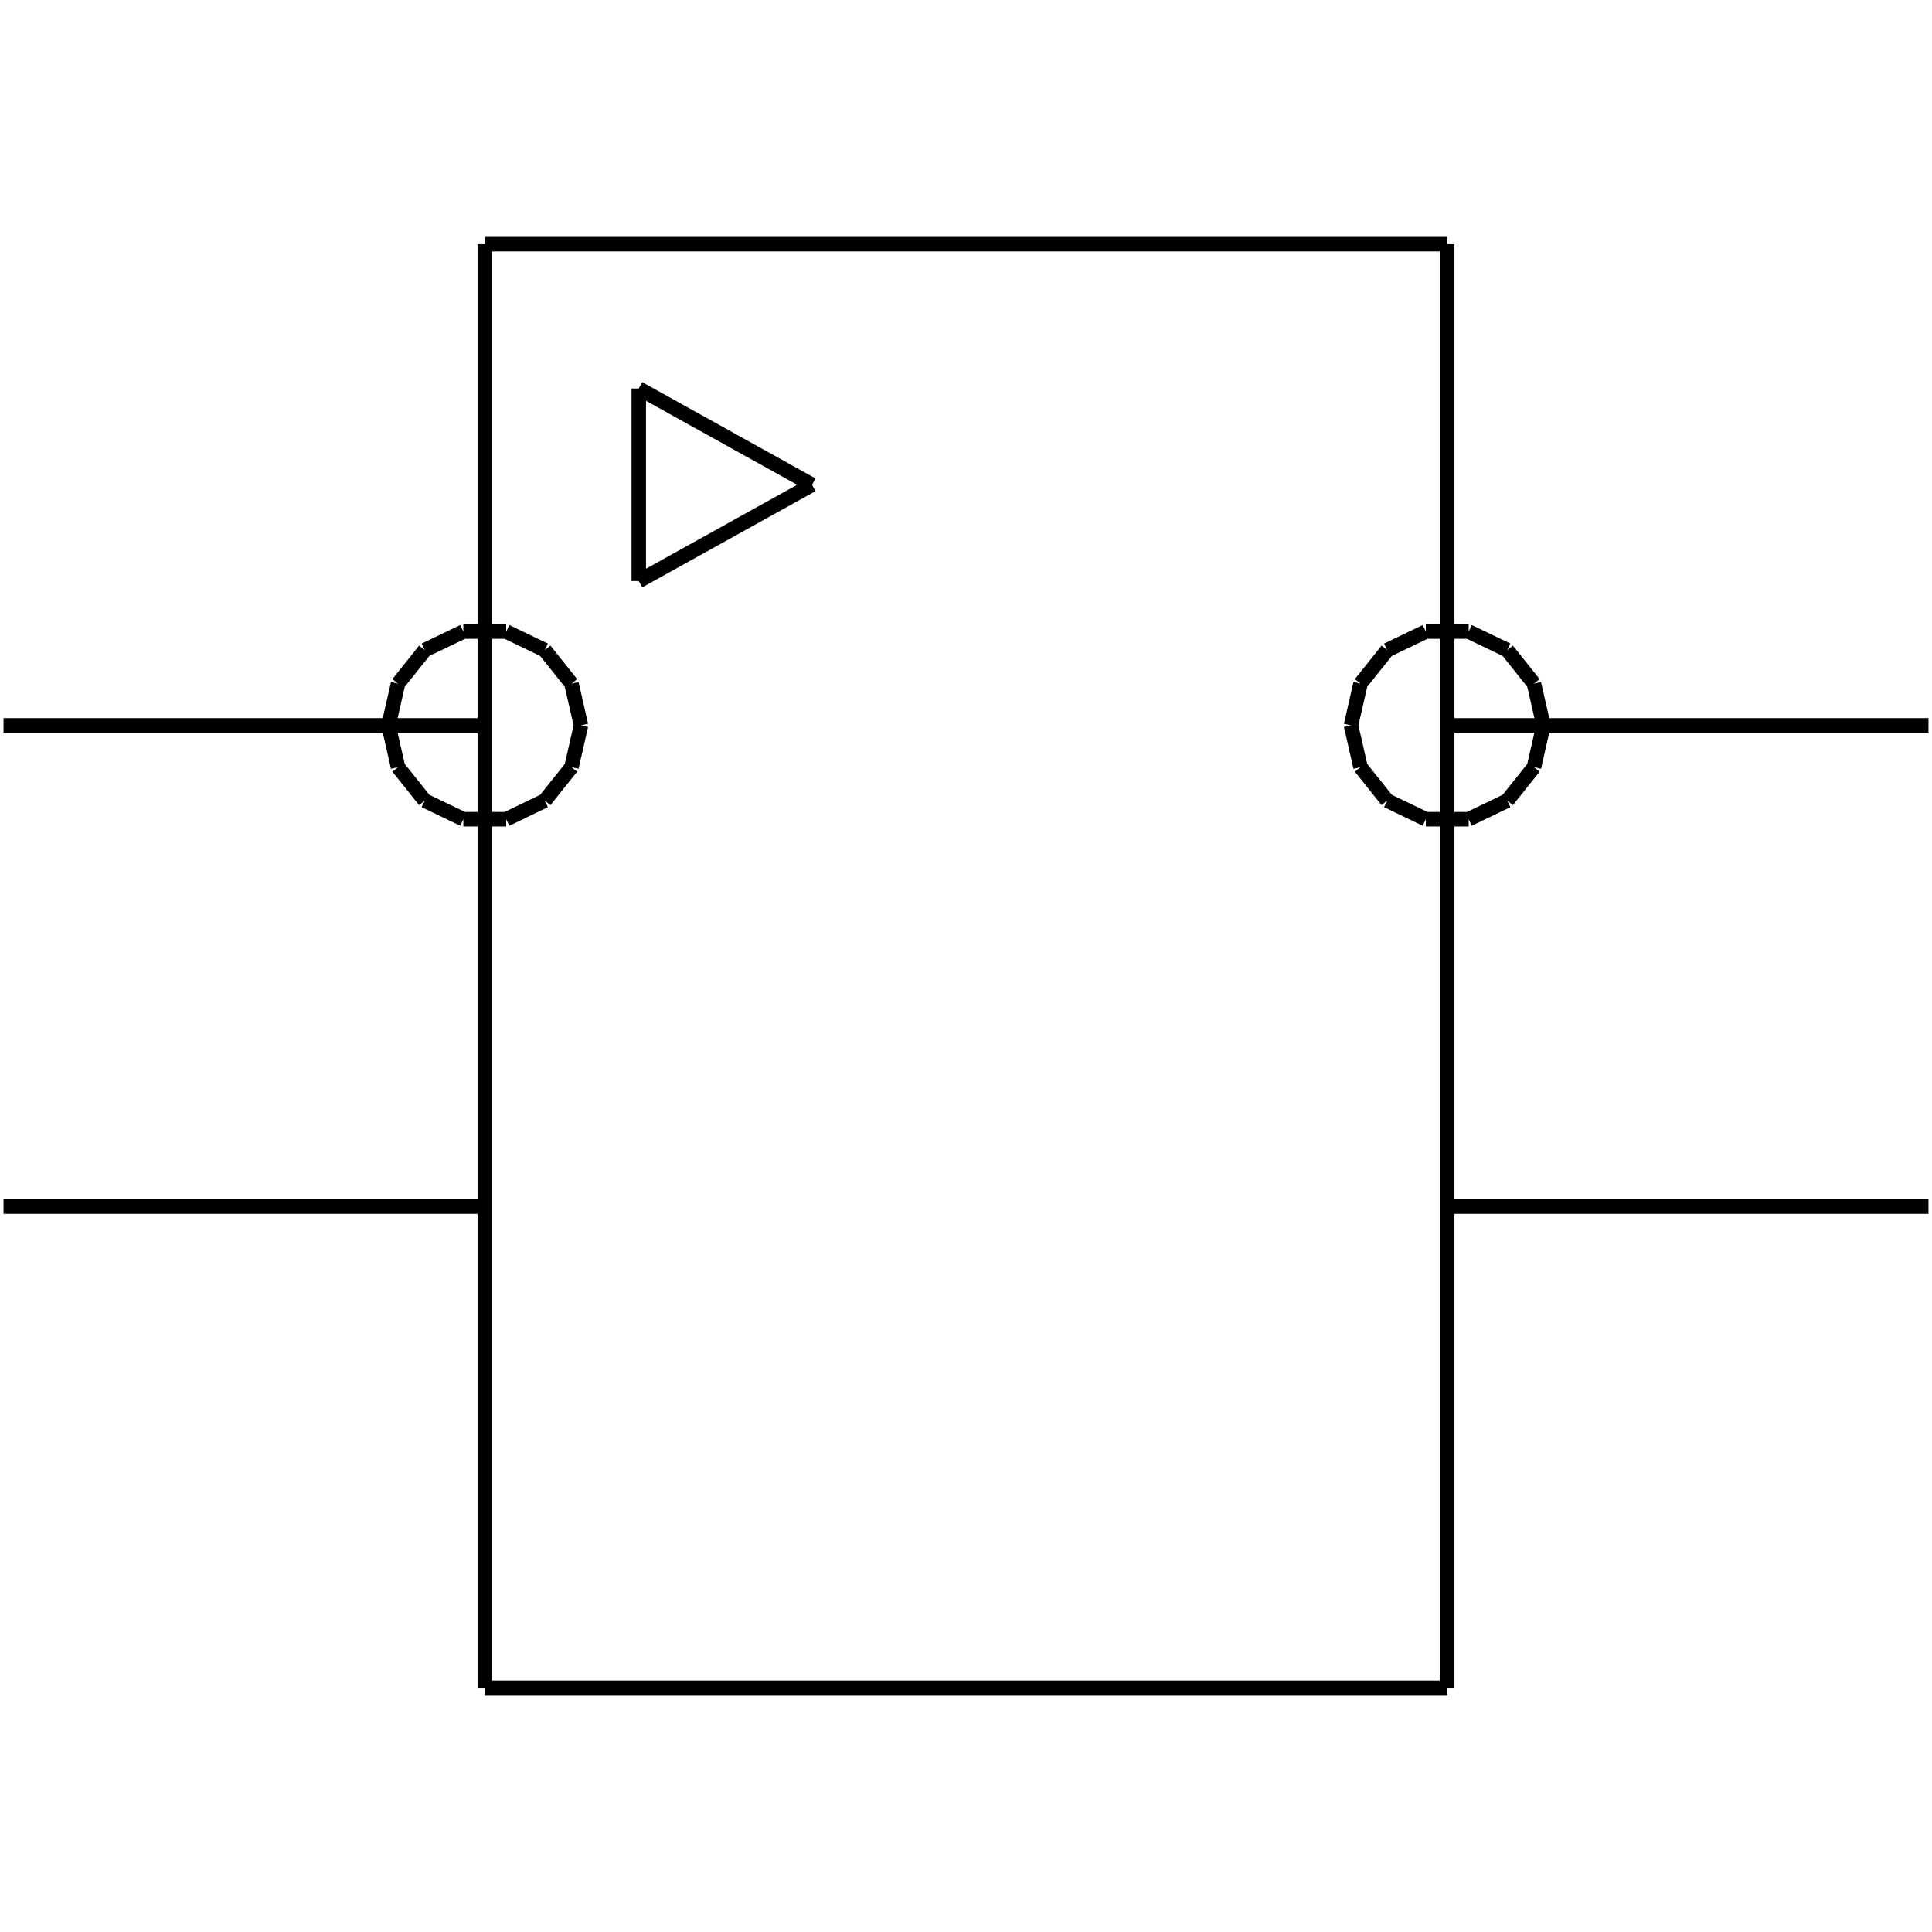 <?xml version="1.0" standalone="no"?><svg xmlns="http://www.w3.org/2000/svg" width="400.000" height="400.000" viewBox="0.0 0.0 400.000 400.000" version="1.1">
  <title>Produce by Acme CAD Converter</title>
  <desc>Produce by Acme CAD Converter</desc>
<g id="0" display="visible">
<g><path d="M100.37 50.55L299.63 50.55"
fill="none" stroke="black" stroke-width="3"/>
</g>
<g><path d="M100.37 349.45L299.63 349.45"
fill="none" stroke="black" stroke-width="3"/>
</g>
<g><path d="M299.63 50.55L299.63 349.45"
fill="none" stroke="black" stroke-width="3"/>
</g>
<g><path d="M100.37 349.45L100.37 50.55"
fill="none" stroke="black" stroke-width="3"/>
</g>
<g><path d="M0.73 150.18L100.37 150.18"
fill="none" stroke="black" stroke-width="3"/>
</g>
<g><path d="M299.63 150.18L399.27 150.18"
fill="none" stroke="black" stroke-width="3"/>
</g>
<g><path d="M0.73 249.82L100.37 249.82"
fill="none" stroke="black" stroke-width="3"/>
</g>
<g><path d="M132.25 80.44L132.25 120.29"
fill="none" stroke="black" stroke-width="3"/>
</g>
<g><path d="M132.25 80.44L168.12 100.37"
fill="none" stroke="black" stroke-width="3"/>
</g>
<g><path d="M132.25 120.29L168.12 100.37"
fill="none" stroke="black" stroke-width="3"/>
</g>
<g><path d="M80.44 150.18L82.41 141.54M82.41 141.54L87.94 134.6M87.94 134.6L95.93 130.76M95.93 130.76L104.8 130.76M104.8 130.76L112.79 134.6M112.79 134.6L118.32 141.54M118.32 141.54L120.29 150.18M120.29 150.18L118.32 158.83M118.32 158.83L112.79 165.76M112.79 165.76L104.8 169.61M104.8 169.61L95.93 169.61M95.93 169.61L87.94 165.76M87.94 165.76L82.41 158.83M82.41 158.83L80.44 150.18"
fill="none" stroke="black" stroke-width="3"/>
</g>
<g><path d="M299.63 249.82L399.27 249.82"
fill="none" stroke="black" stroke-width="3"/>
</g>
<g><path d="M279.71 150.18L281.68 141.54M281.68 141.54L287.21 134.6M287.21 134.6L295.2 130.76M295.2 130.76L304.07 130.76M304.07 130.76L312.06 134.6M312.06 134.6L317.59 141.54M317.59 141.54L319.56 150.18M319.56 150.18L317.59 158.83M317.59 158.83L312.06 165.76M312.06 165.76L304.07 169.61M304.07 169.61L295.2 169.61M295.2 169.61L287.21 165.76M287.21 165.76L281.68 158.83M281.68 158.83L279.71 150.18"
fill="none" stroke="black" stroke-width="3"/>
</g>
</g>
</svg>
